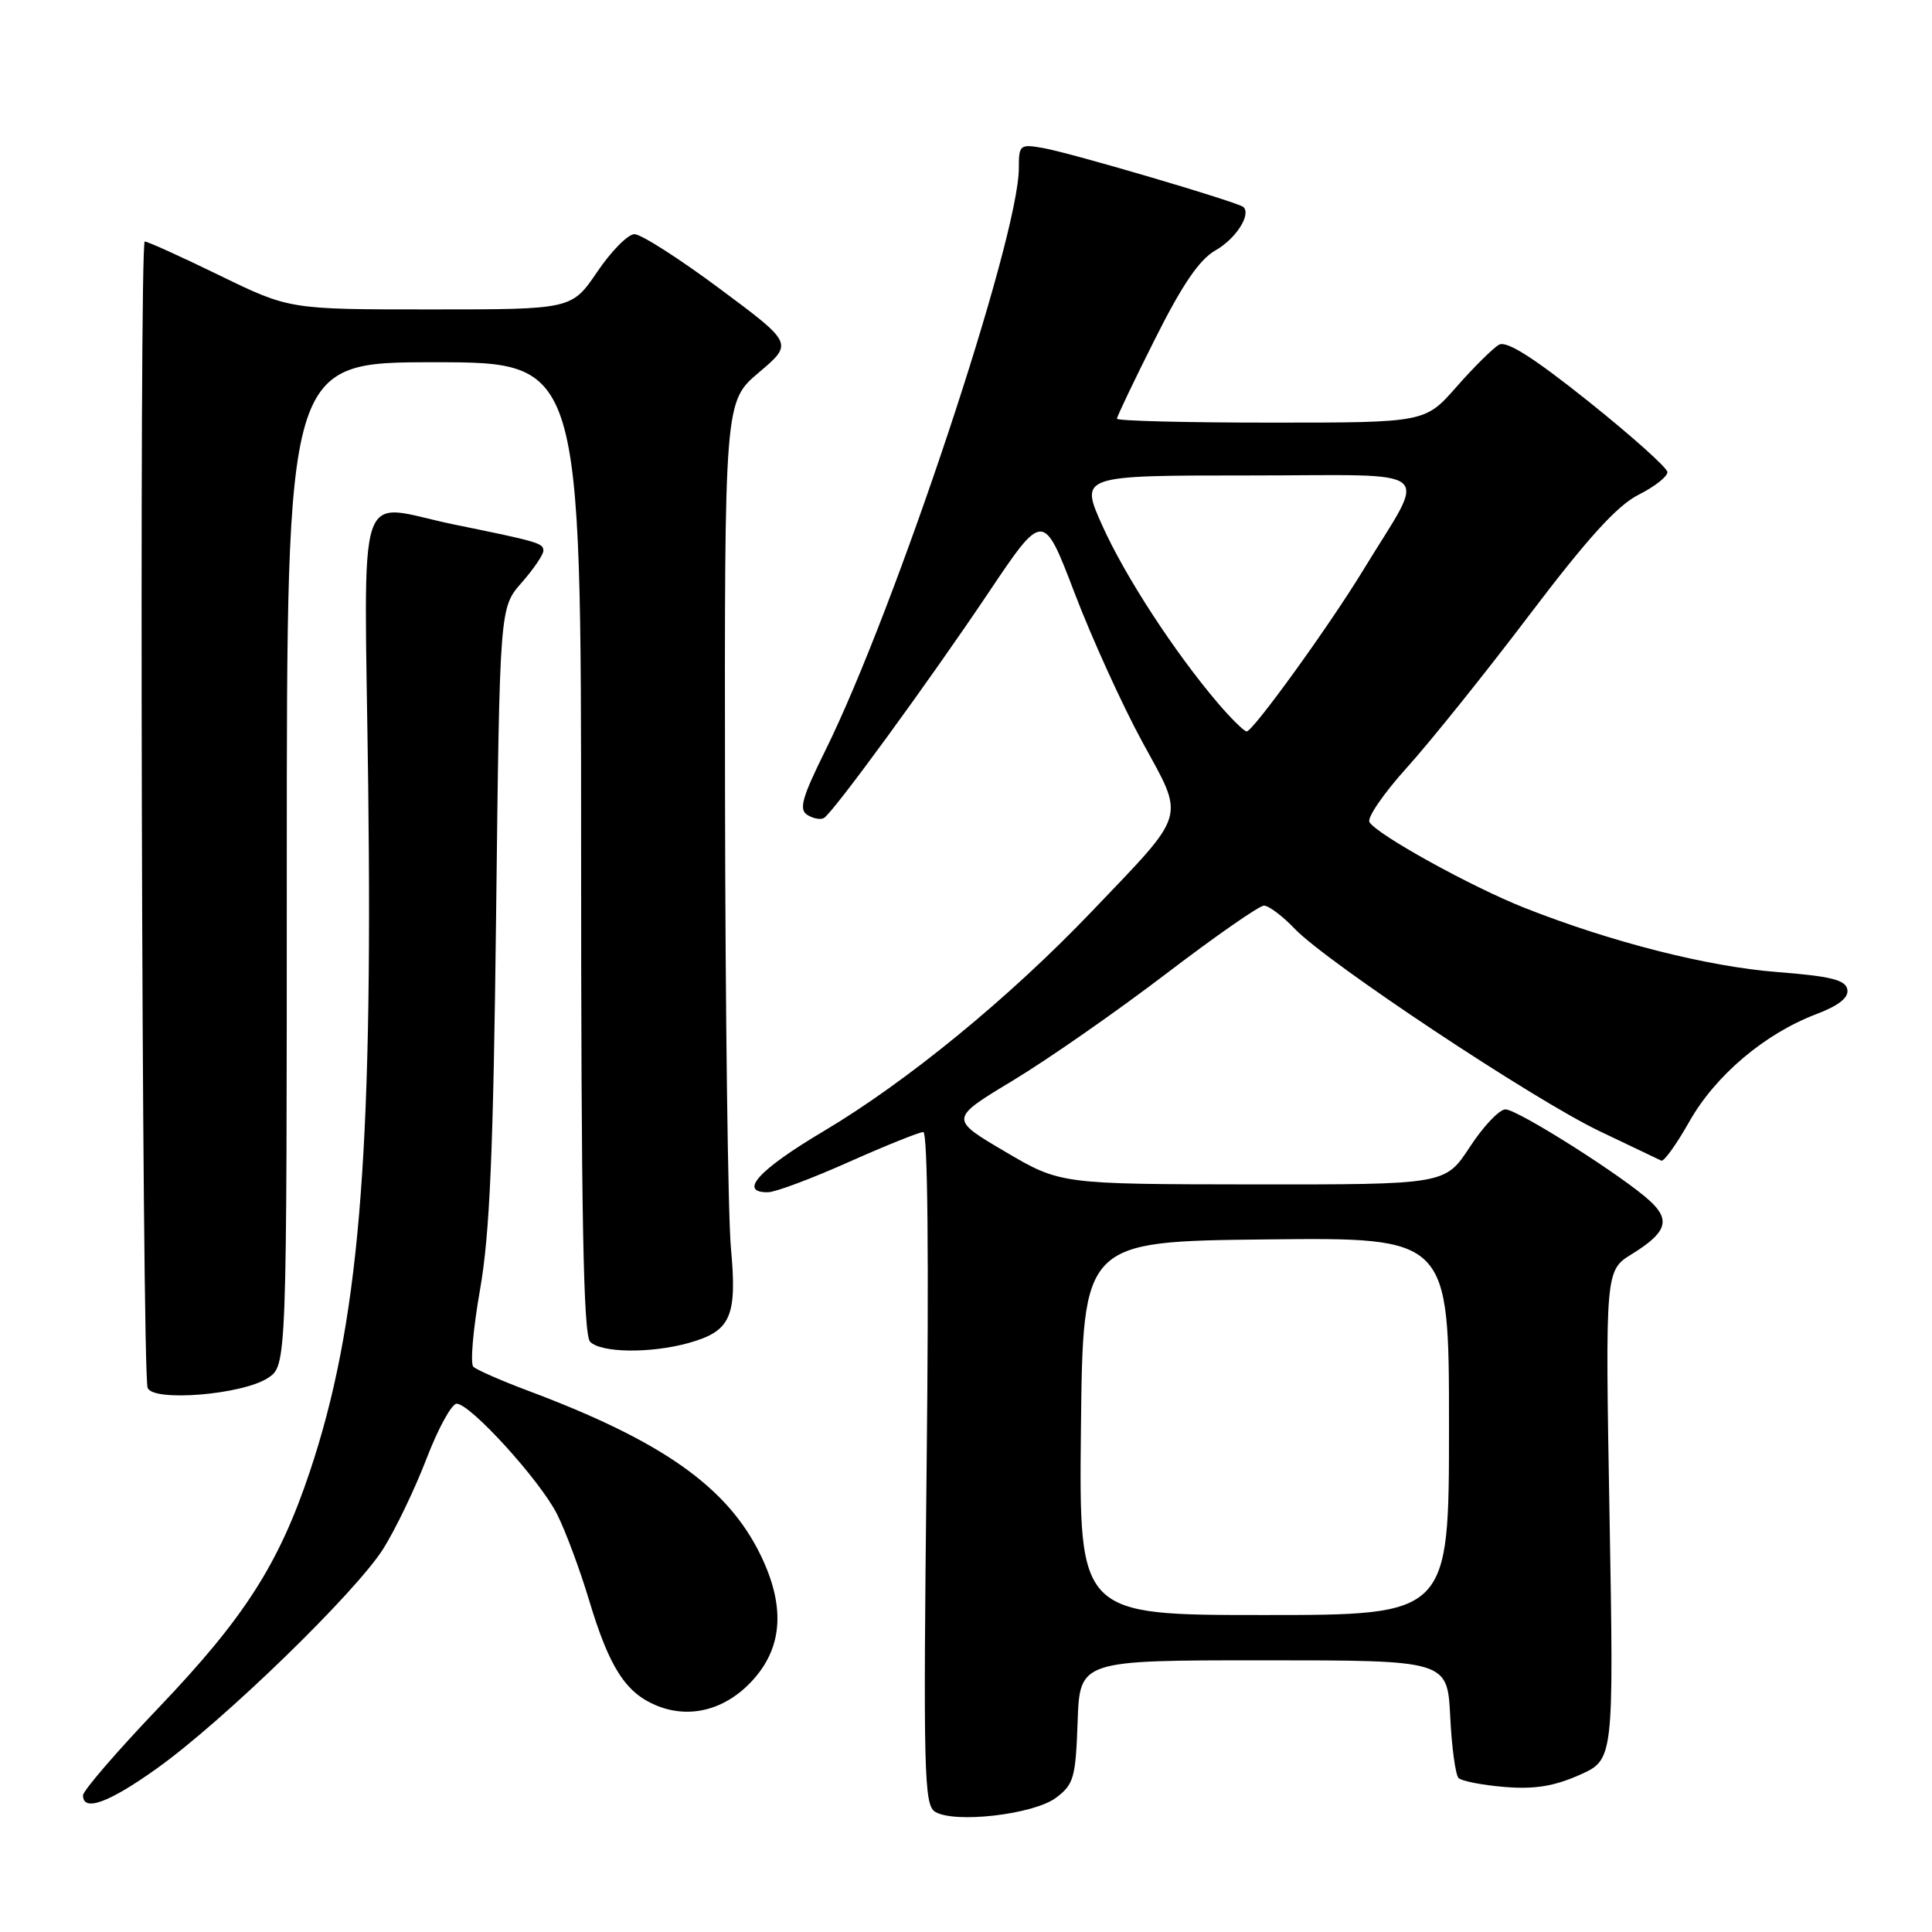<?xml version="1.0" encoding="UTF-8" standalone="no"?>
<!DOCTYPE svg PUBLIC "-//W3C//DTD SVG 1.1//EN" "http://www.w3.org/Graphics/SVG/1.1/DTD/svg11.dtd" >
<svg xmlns="http://www.w3.org/2000/svg" xmlns:xlink="http://www.w3.org/1999/xlink" version="1.1" viewBox="0 0 256 256">
 <g >
 <path fill="currentColor"
d=" M 139.90 238.23 C 142.28 236.46 142.53 235.59 142.79 228.15 C 143.08 220.00 143.08 220.00 167.43 220.00 C 191.78 220.00 191.78 220.00 192.16 227.43 C 192.36 231.52 192.86 235.20 193.27 235.60 C 193.67 236.00 196.41 236.54 199.35 236.78 C 203.30 237.11 205.91 236.69 209.27 235.20 C 213.84 233.18 213.84 233.18 213.27 200.77 C 212.70 168.35 212.70 168.35 216.25 166.16 C 220.81 163.34 221.38 161.70 218.68 159.18 C 215.26 155.98 201.10 147.00 199.48 147.00 C 198.67 147.00 196.55 149.24 194.76 151.98 C 191.50 156.96 191.50 156.96 166.00 156.94 C 140.50 156.91 140.50 156.91 133.15 152.58 C 125.80 148.25 125.80 148.25 134.27 143.14 C 138.92 140.33 148.04 133.97 154.54 129.01 C 161.03 124.06 166.86 120.00 167.48 120.00 C 168.11 120.00 169.95 121.38 171.56 123.07 C 175.85 127.55 203.26 145.75 212.00 149.91 C 216.12 151.88 219.78 153.62 220.13 153.79 C 220.48 153.95 222.15 151.62 223.85 148.61 C 227.29 142.52 233.79 137.01 240.61 134.40 C 243.67 133.24 244.99 132.19 244.78 131.10 C 244.54 129.84 242.56 129.35 235.49 128.80 C 226.26 128.08 213.49 124.83 202.00 120.29 C 194.99 117.52 182.50 110.62 181.46 108.94 C 181.11 108.37 183.35 105.11 186.43 101.70 C 189.51 98.29 196.81 89.20 202.64 81.50 C 210.38 71.29 214.30 66.97 217.13 65.55 C 219.26 64.48 220.97 63.13 220.94 62.55 C 220.91 61.97 216.19 57.76 210.47 53.18 C 203.15 47.34 199.63 45.11 198.62 45.68 C 197.83 46.13 195.30 48.64 193.00 51.25 C 188.83 56.00 188.83 56.00 168.42 56.00 C 157.19 56.00 148.00 55.77 148.00 55.48 C 148.00 55.20 150.27 50.44 153.05 44.91 C 156.65 37.72 158.93 34.38 161.05 33.18 C 163.74 31.65 165.80 28.47 164.77 27.44 C 164.14 26.81 141.97 20.28 138.25 19.62 C 135.14 19.07 135.00 19.18 135.00 22.28 C 135.00 31.50 118.68 80.60 109.35 99.47 C 106.25 105.74 105.83 107.27 106.99 107.99 C 107.77 108.47 108.76 108.65 109.19 108.38 C 110.46 107.59 123.02 90.39 130.93 78.61 C 138.24 67.71 138.24 67.71 142.40 78.61 C 144.69 84.60 148.72 93.46 151.36 98.30 C 157.04 108.71 157.43 107.41 144.63 120.81 C 133.72 132.23 120.16 143.34 109.10 149.91 C 100.53 155.00 97.78 158.02 101.75 157.98 C 102.71 157.98 107.53 156.18 112.45 153.98 C 117.37 151.79 121.83 150.00 122.34 150.00 C 122.93 150.00 123.09 166.98 122.78 194.53 C 122.33 234.73 122.44 239.15 123.89 240.06 C 126.42 241.65 136.93 240.44 139.90 238.23 Z  M 20.77 234.34 C 29.58 228.06 47.19 210.96 50.81 205.18 C 52.42 202.61 55.00 197.24 56.53 193.25 C 58.06 189.26 59.85 186.00 60.51 186.00 C 62.31 186.00 71.50 196.09 73.79 200.59 C 74.89 202.75 76.81 207.89 78.05 212.01 C 80.71 220.89 82.88 224.29 86.96 225.98 C 91.47 227.85 96.33 226.52 99.92 222.43 C 103.73 218.10 104.02 212.73 100.80 206.09 C 96.43 197.07 87.82 190.97 70.00 184.29 C 66.42 182.95 63.15 181.51 62.72 181.10 C 62.29 180.68 62.69 176.10 63.60 170.92 C 64.90 163.55 65.37 152.68 65.74 121.01 C 66.21 80.53 66.21 80.53 69.10 77.23 C 70.70 75.41 72.00 73.50 72.00 72.98 C 72.00 71.97 71.39 71.79 60.18 69.50 C 46.89 66.78 48.27 62.56 48.79 104.25 C 49.40 153.75 47.53 175.67 41.04 195.04 C 36.94 207.27 32.38 214.38 21.00 226.30 C 15.50 232.06 11.00 237.28 11.00 237.89 C 11.00 240.12 14.40 238.89 20.77 234.34 Z  M 35.50 182.59 C 38.00 180.95 38.00 180.95 38.00 114.48 C 38.00 48.00 38.00 48.00 57.50 48.00 C 77.00 48.00 77.00 48.00 77.00 112.30 C 77.00 160.98 77.29 176.89 78.20 177.80 C 79.67 179.27 86.20 179.35 91.22 177.96 C 96.85 176.39 97.69 174.51 96.85 165.34 C 96.46 161.03 96.11 134.03 96.07 105.35 C 96.00 53.21 96.00 53.21 100.56 49.35 C 105.11 45.50 105.11 45.50 95.36 38.25 C 90.00 34.26 84.92 31.01 84.06 31.03 C 83.20 31.04 80.98 33.29 79.13 36.03 C 75.75 41.00 75.75 41.00 57.05 41.00 C 38.35 41.00 38.35 41.00 29.11 36.50 C 24.02 34.02 19.56 32.00 19.18 32.00 C 18.42 32.00 18.79 181.69 19.56 183.89 C 20.22 185.78 32.10 184.82 35.50 182.59 Z  M 143.23 189.25 C 143.50 164.50 143.50 164.50 167.75 164.23 C 192.00 163.96 192.00 163.96 192.00 188.98 C 192.00 214.00 192.00 214.00 167.48 214.00 C 142.97 214.00 142.97 214.00 143.23 189.25 Z  M 161.38 93.17 C 155.63 86.42 149.07 76.35 146.06 69.64 C 143.08 63.00 143.08 63.00 165.62 63.00 C 190.95 63.00 189.17 61.52 180.66 75.50 C 176.12 82.96 165.96 97.01 165.18 96.92 C 164.81 96.87 163.09 95.18 161.38 93.17 Z "/>
</g>
</svg>